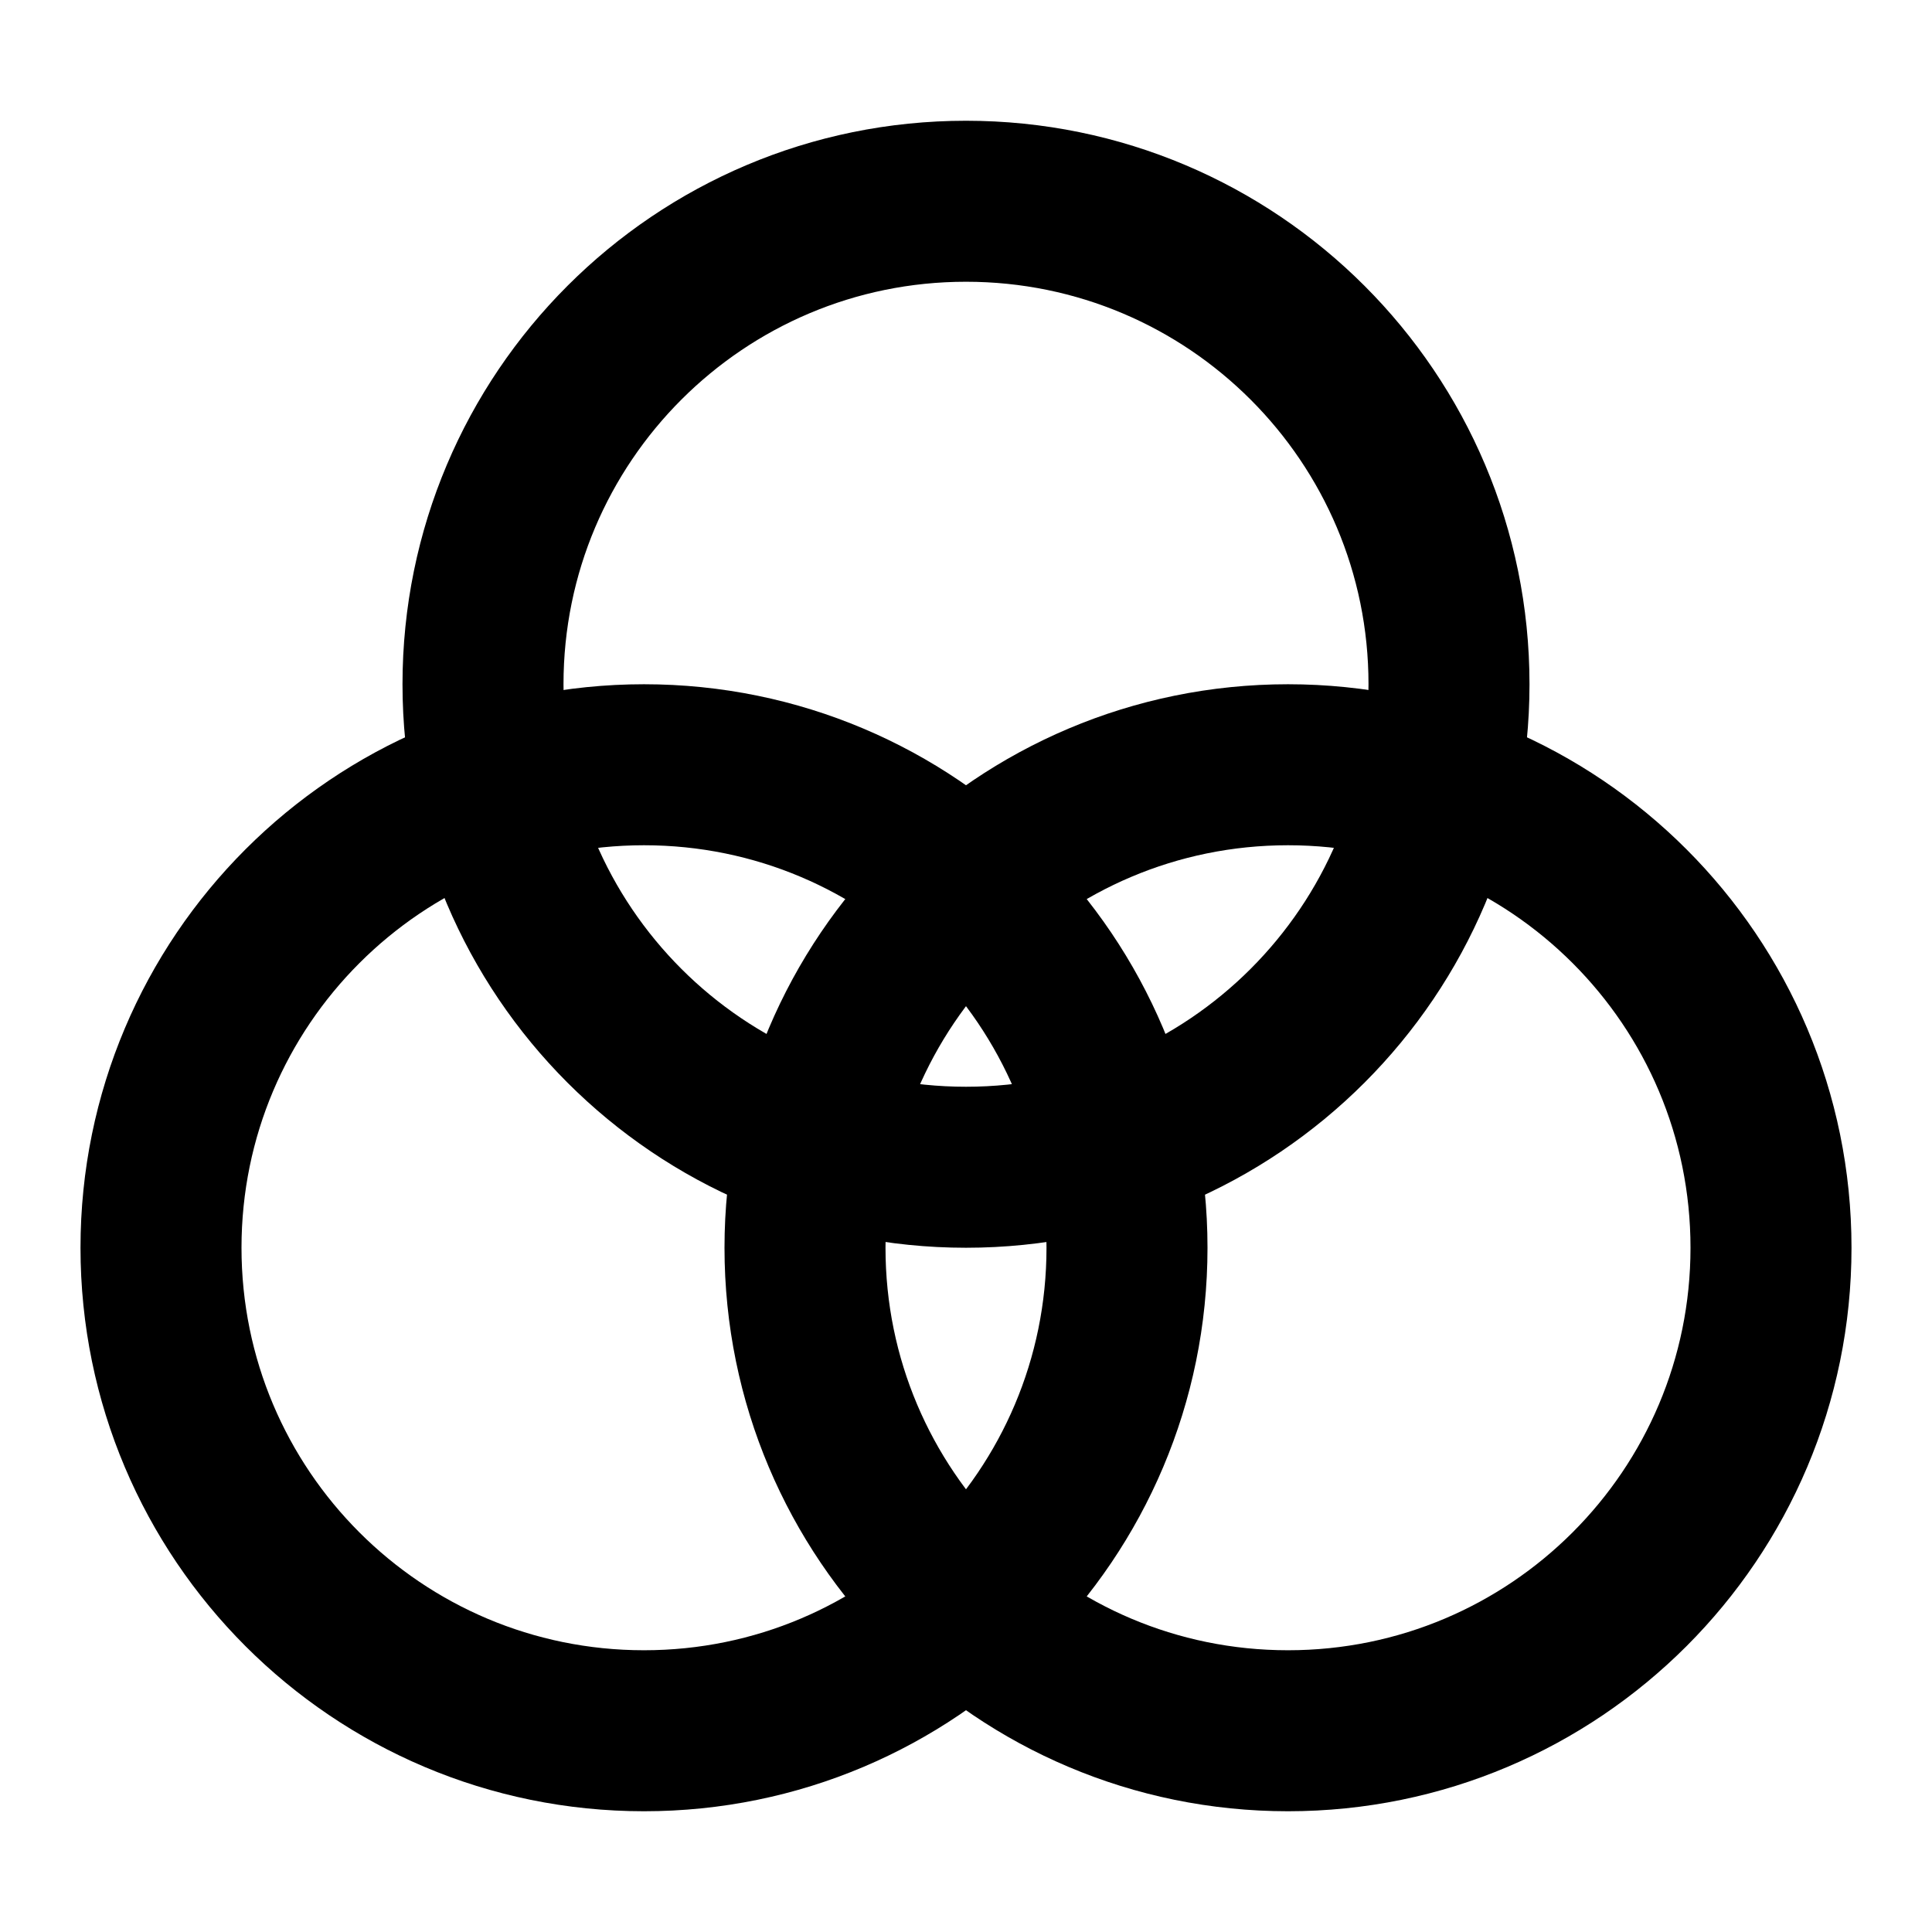 <svg width="24" height="24" viewBox="0 0 24 24" fill="none" xmlns="http://www.w3.org/2000/svg">
<path d="M12 14.5C15.314 14.5 18 11.814 18 8.5C18 5.186 15.314 2.5 12 2.5C8.686 2.5 6 5.186 6 8.5C6 11.814 8.686 14.5 12 14.5Z" stroke="black" stroke-width="2" stroke-linecap="round" stroke-linejoin="round"/>
<path d="M16 21.5C19.314 21.5 22 18.814 22 15.5C22 12.186 19.314 9.5 16 9.5C12.686 9.5 10 12.186 10 15.5C10 18.814 12.686 21.5 16 21.5Z" stroke="black" stroke-width="2" stroke-linecap="round" stroke-linejoin="round"/>
<path d="M8 21.5C11.314 21.5 14 18.814 14 15.5C14 12.186 11.314 9.5 8 9.5C4.686 9.5 2 12.186 2 15.5C2 18.814 4.686 21.5 8 21.5Z" stroke="black" stroke-width="2" stroke-linecap="round" stroke-linejoin="round"/>
</svg>

